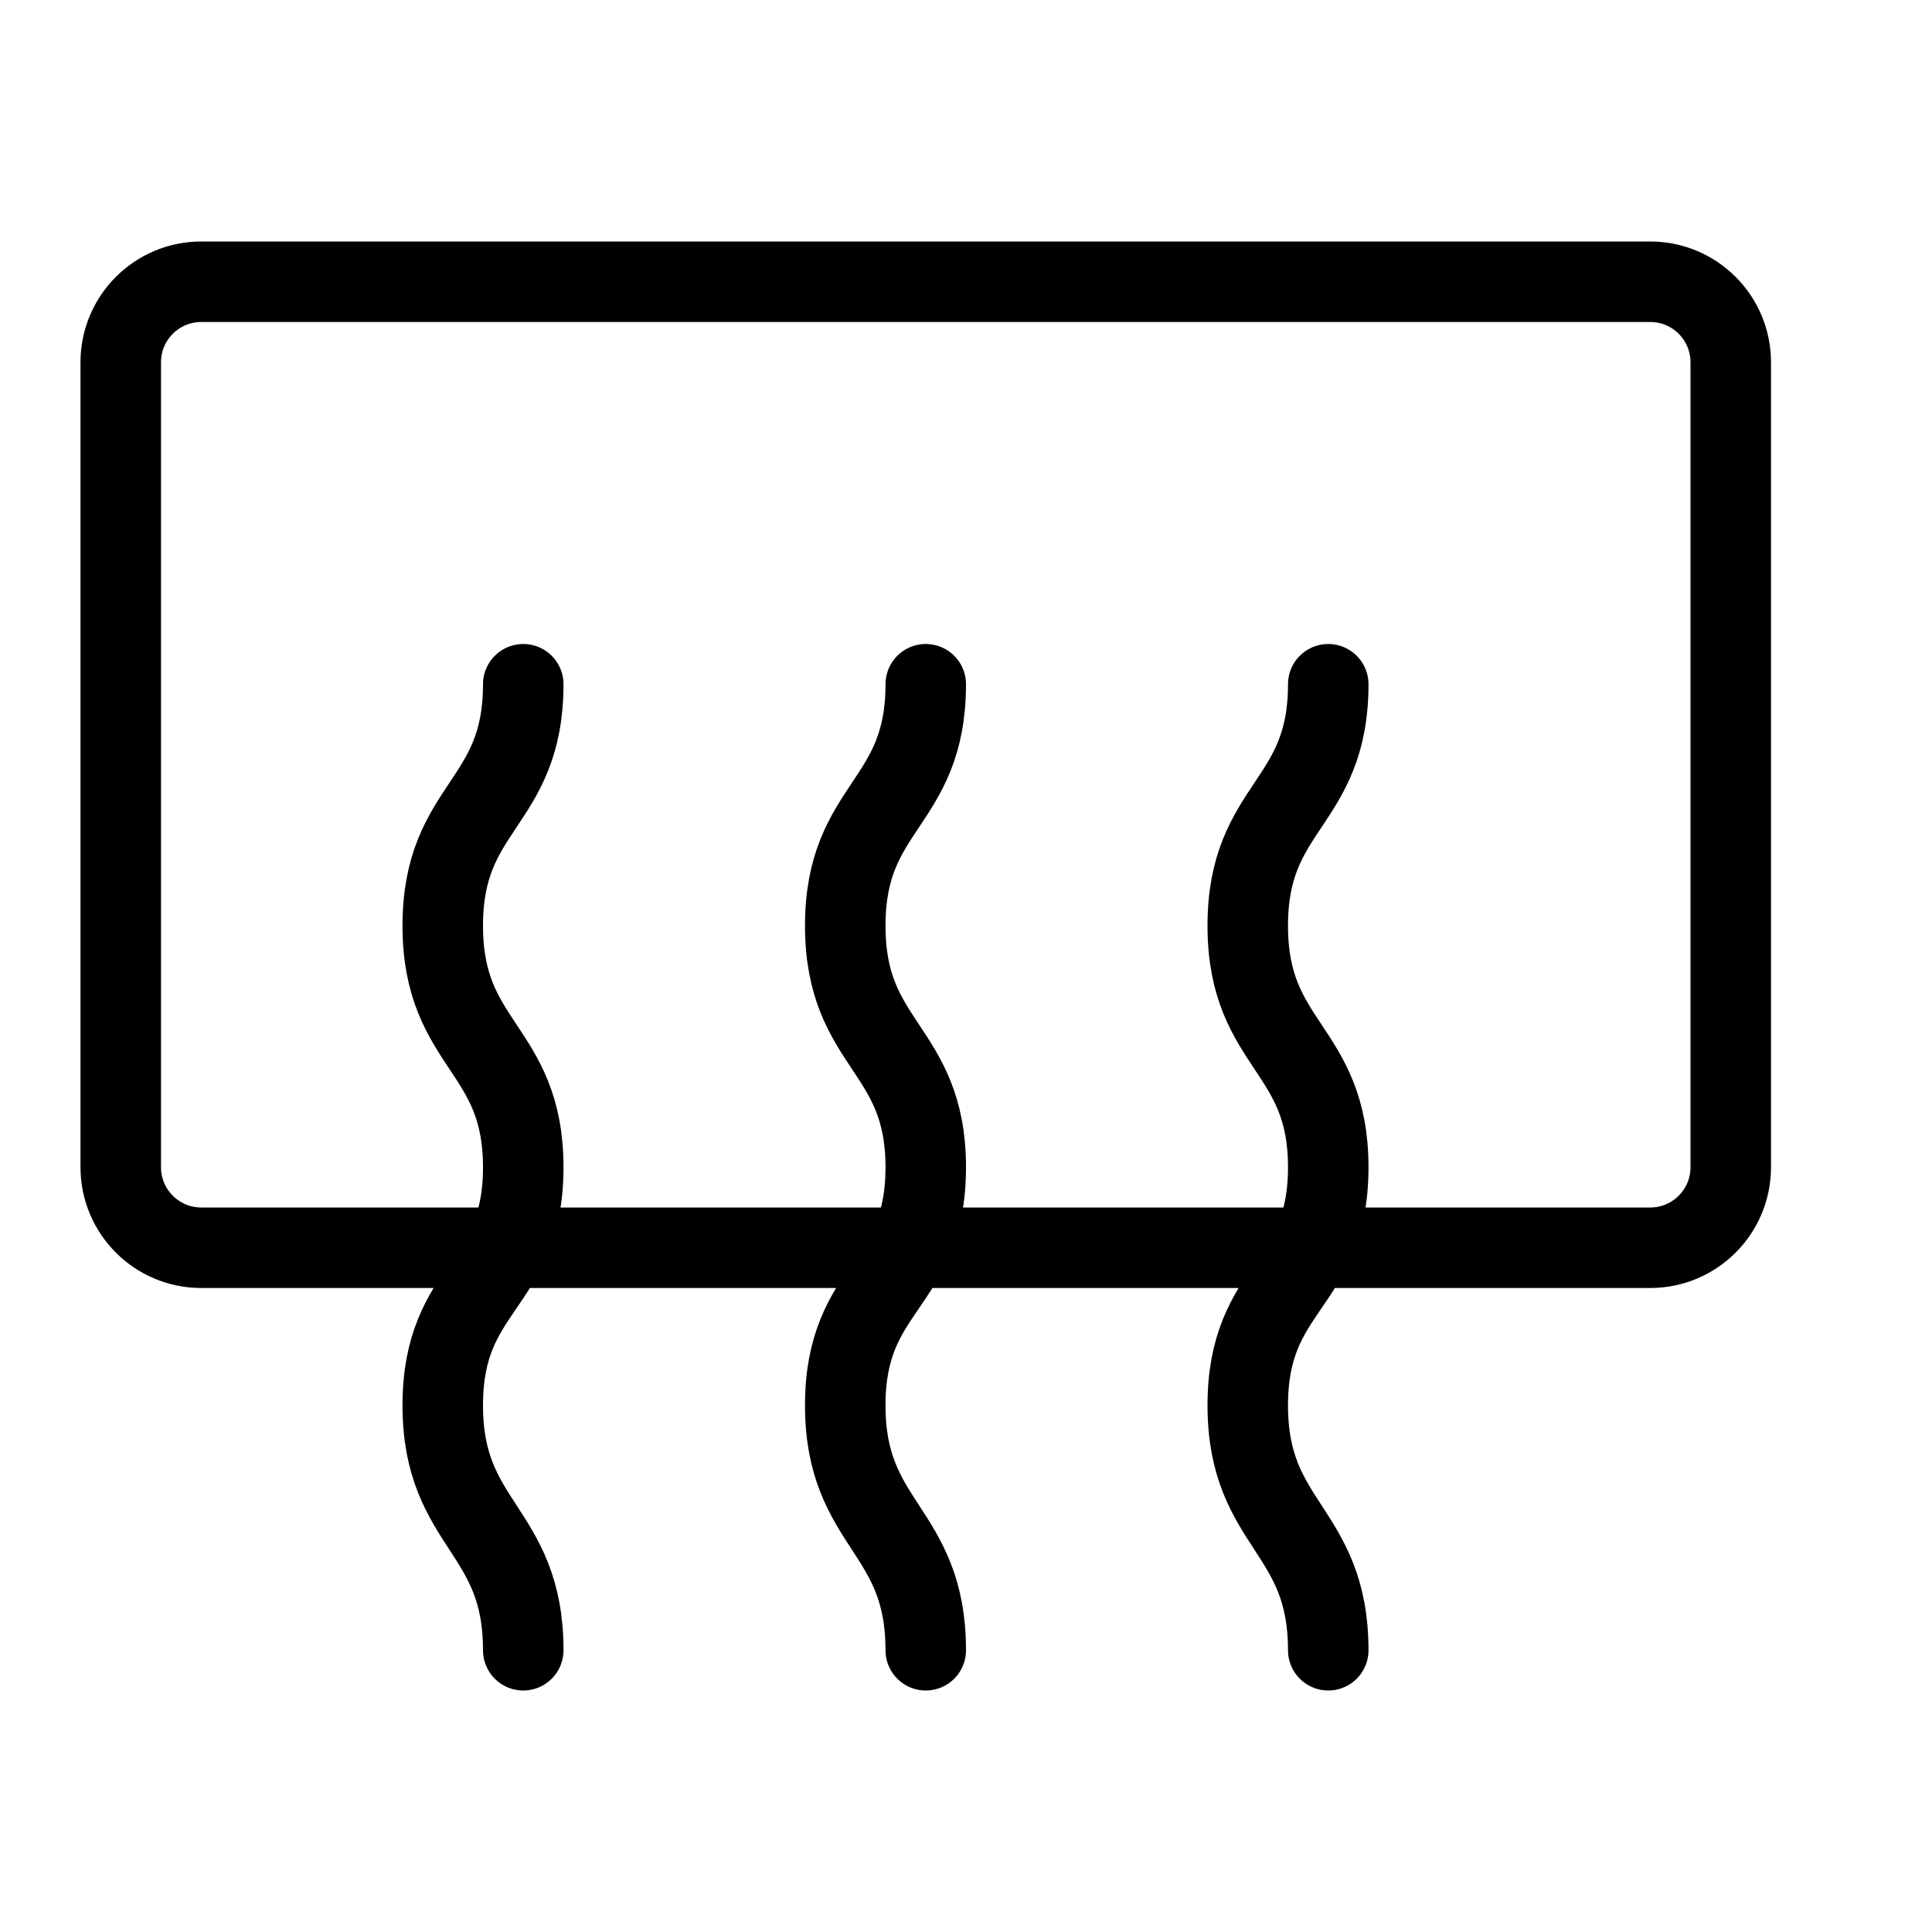 <svg height="24" viewBox="0 0 24 24" width="24" xmlns="http://www.w3.org/2000/svg"><path d="m2.5 3.5h18c.552 0 1 .448 1 1v10c0 .552-.448 1-1 1h-18c-.552 0-1-.448-1-1v-10c0-.552.448-1 1-1zm9 5c0 1.5-1 1.5-1 3s1 1.511 1 3-1 1.457-1 2.958 1 1.532 1 3.042m-5-12c0 1.5-1 1.5-1 3s1 1.511 1 3-1 1.457-1 2.958 1 1.532 1 3.042m10-12c0 1.5-1 1.5-1 3s1 1.511 1 3-1 1.457-1 2.958 1 1.532 1 3.042" fill="none" stroke="#000" stroke-linecap="round" stroke-linejoin="round"/></svg>